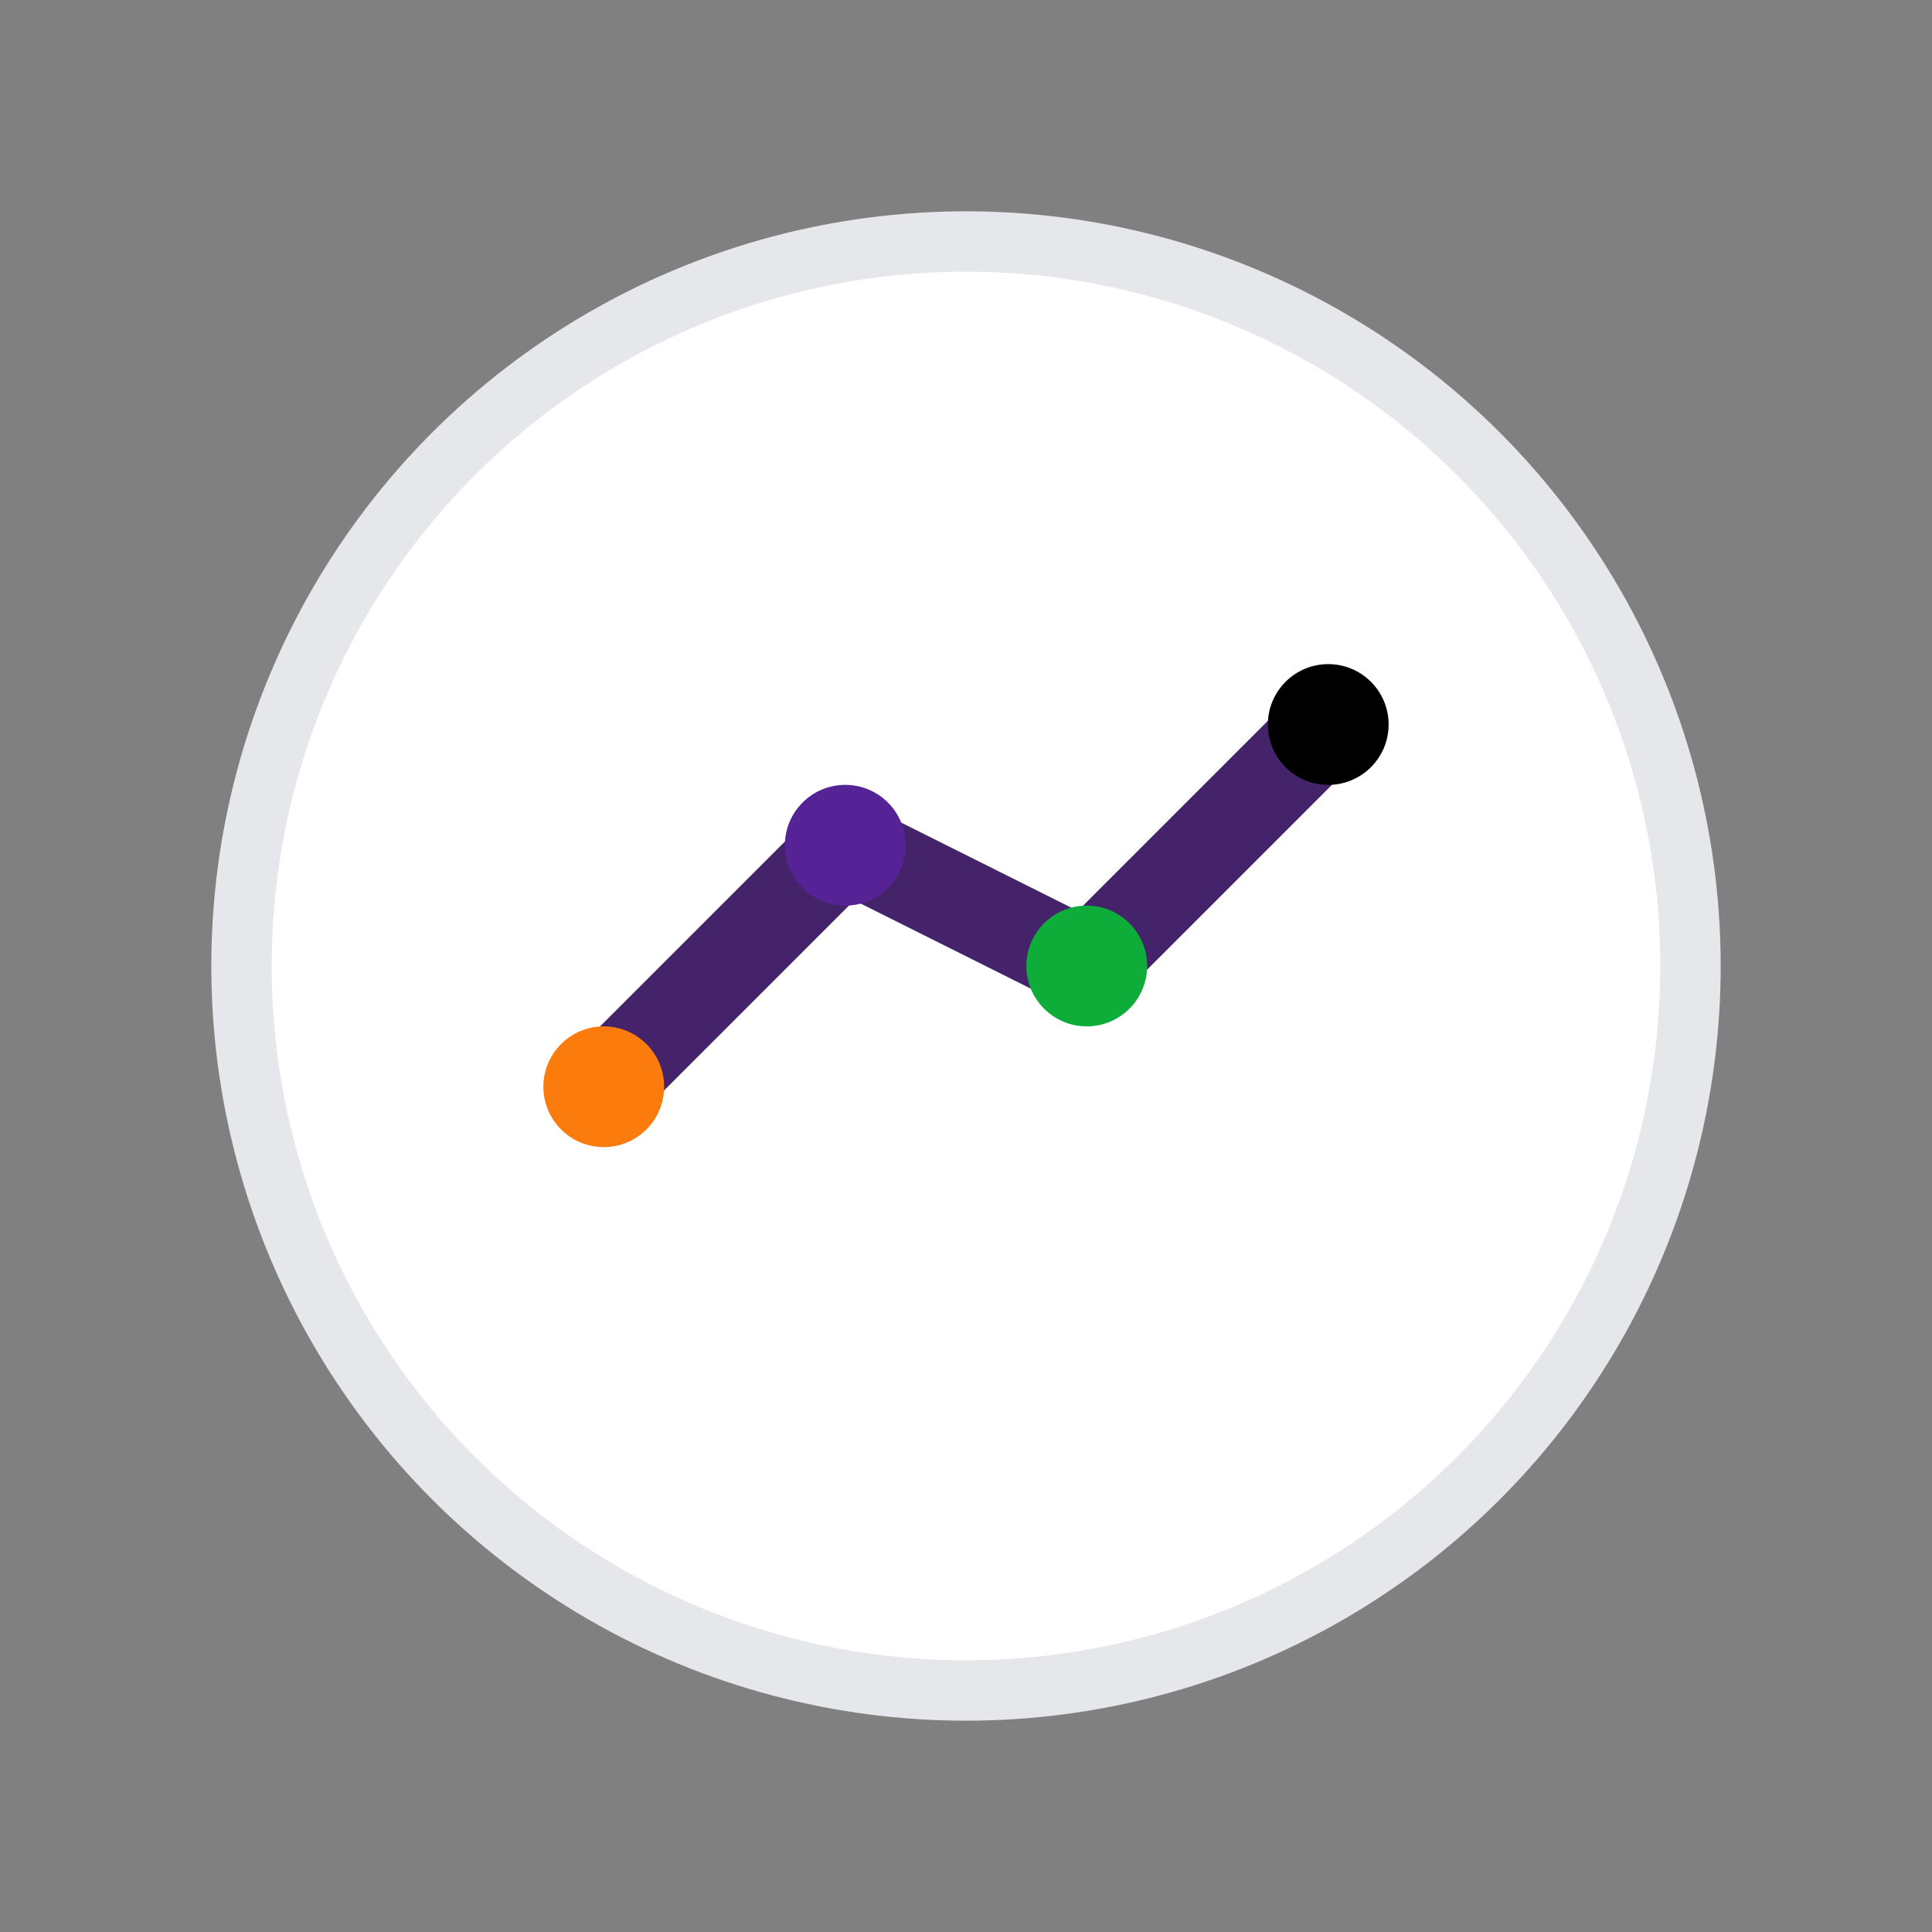 <svg width="64" height="64" viewBox="0 0 64 64" fill="none" xmlns="http://www.w3.org/2000/svg">
  <rect x="0" y="0" width="64" height="64" fill="#808080" stroke="none"/>
  <circle cx="32" cy="32" r="24" fill="#FFFFFF" stroke="#E5E7EB" stroke-width="2"/>
  <path d="M20 36L28 28L36 32L44 24" stroke="#45236A" stroke-width="3" stroke-linecap="round" stroke-linejoin="round"/>
  <circle cx="20" cy="36" r="2" fill="#FC7B0D"/>
  <circle cx="28" cy="28" r="2" fill="#552396"/>
  <circle cx="36" cy="32" r="2" fill="#0EAD3A"/>
  <circle cx="44" cy="24" r="2" fill="#000000"/>
</svg>